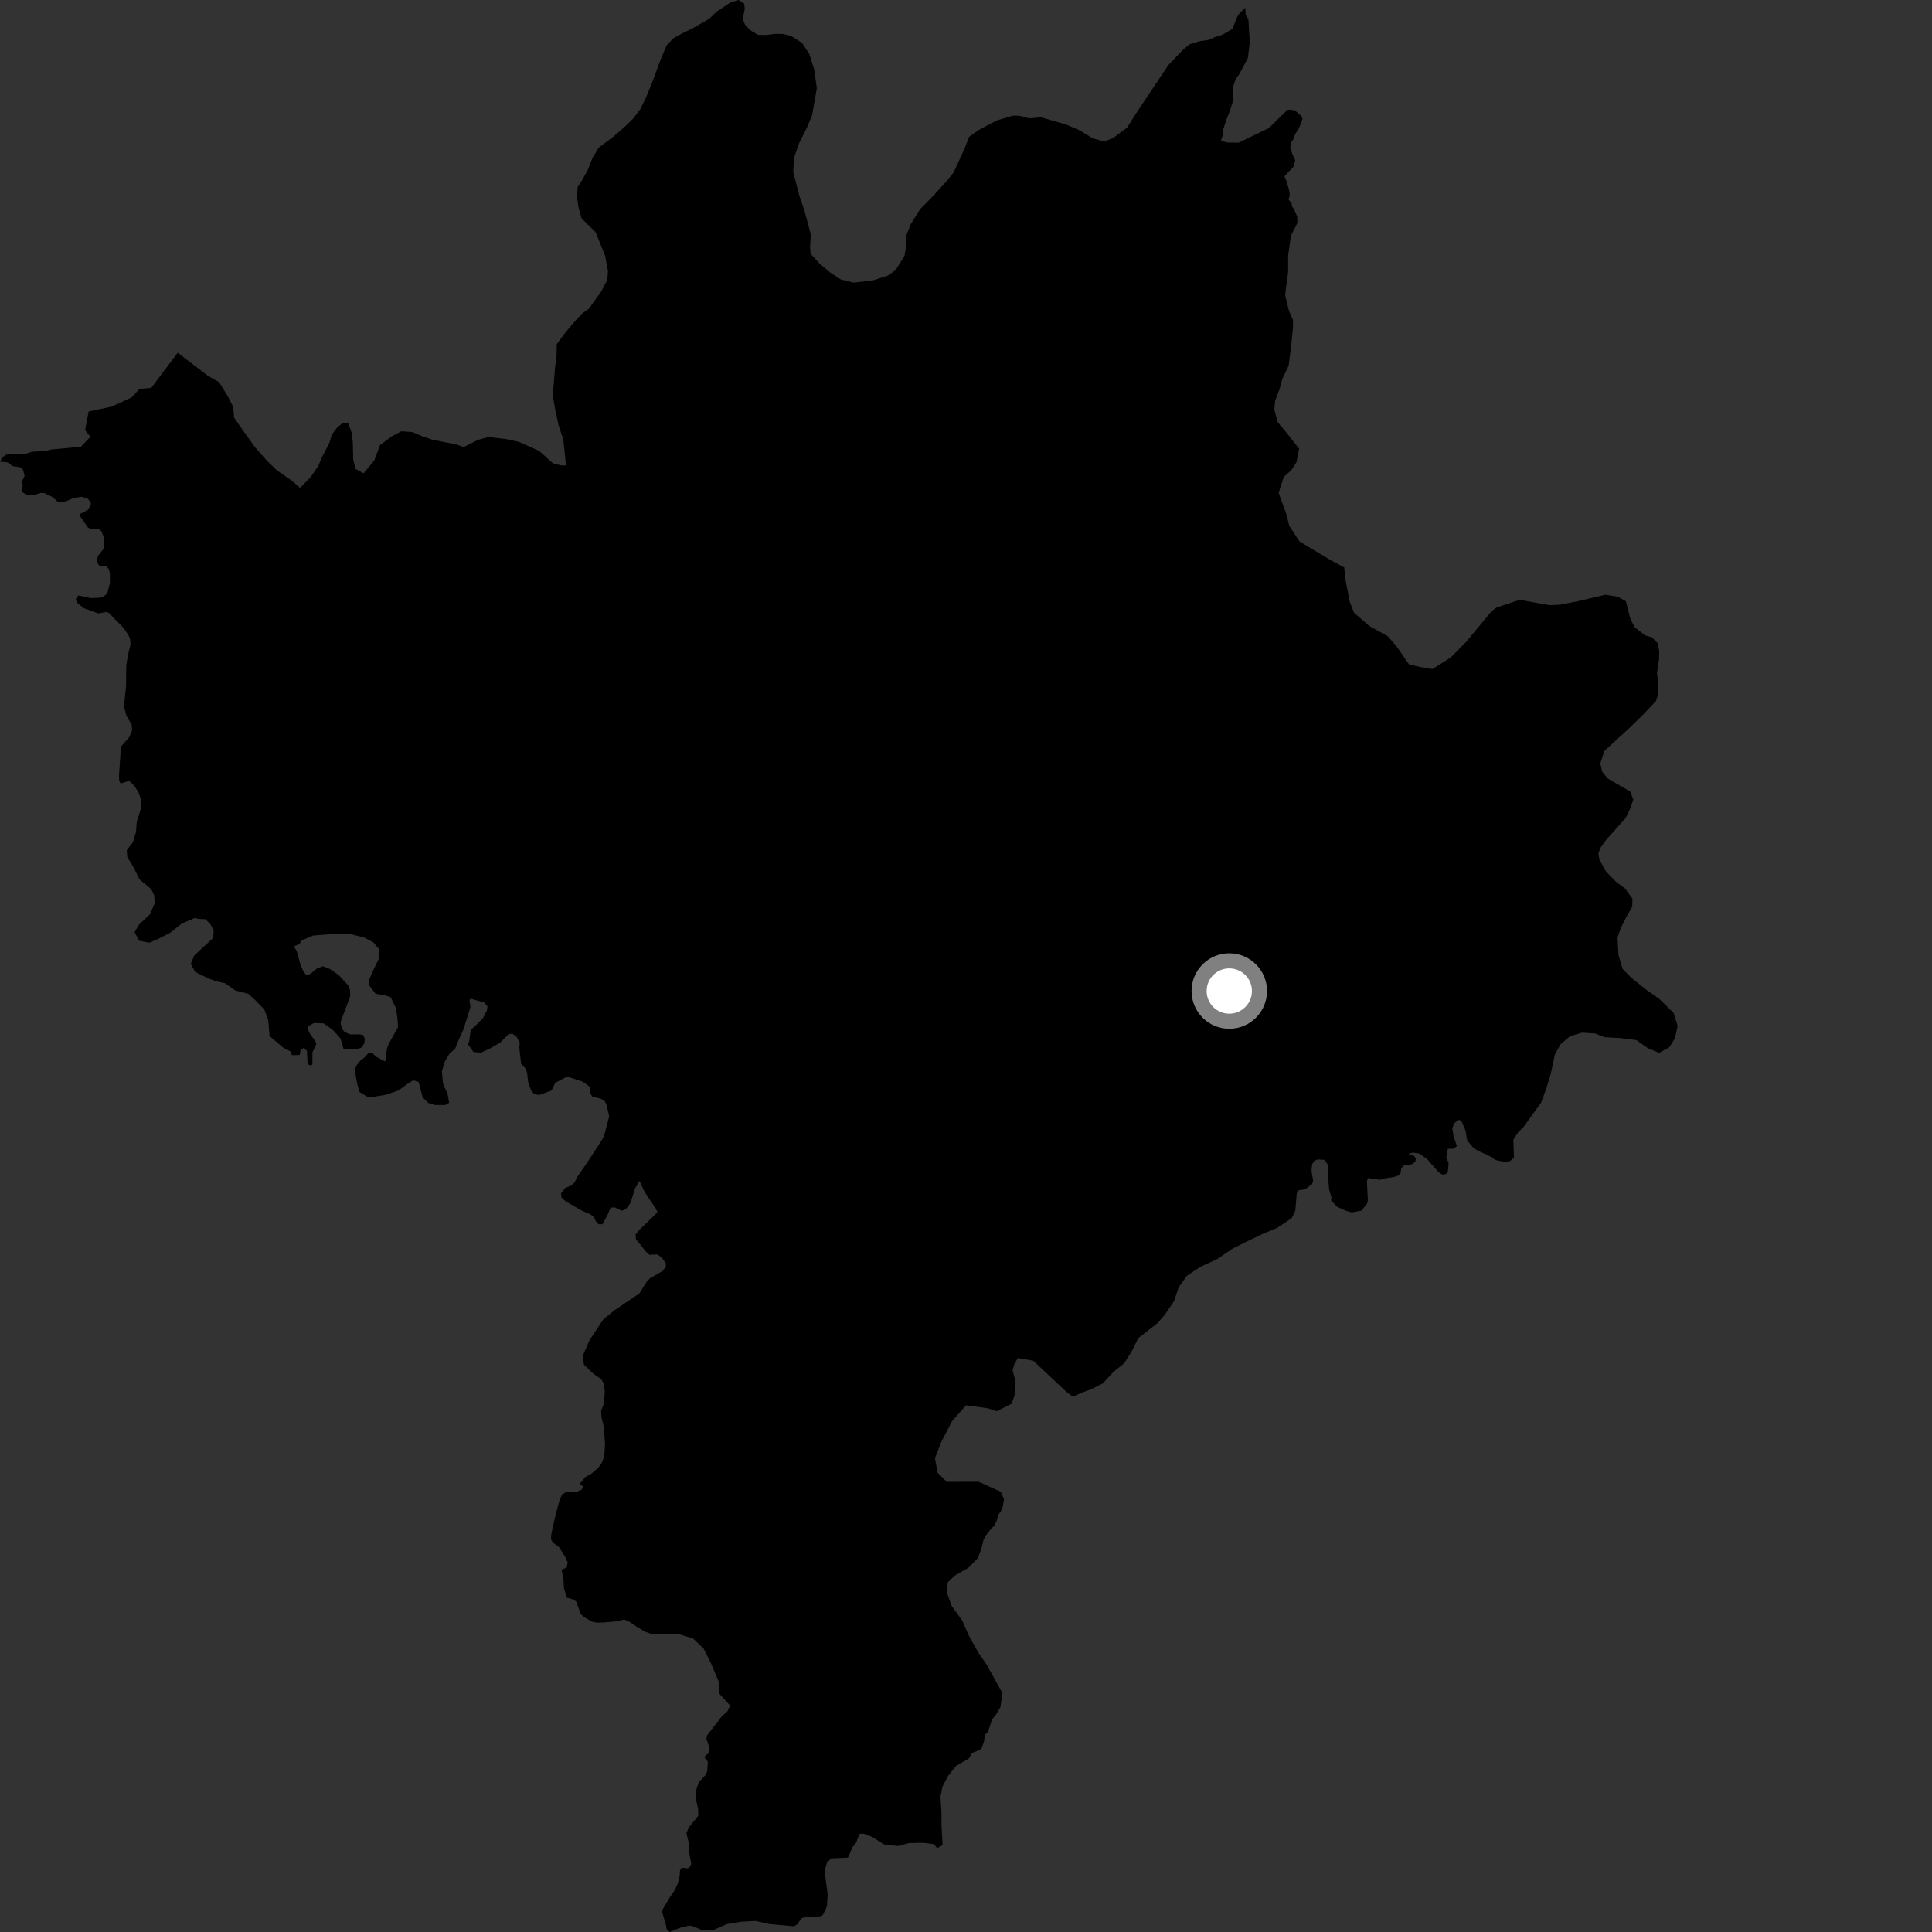 <?xml version="1.0" encoding="utf-8" ?>
<svg baseProfile="full" height="1024" version="1.1" width="1024" xmlns="http://www.w3.org/2000/svg" xmlns:ev="http://www.w3.org/2001/xml-events" xmlns:xlink="http://www.w3.org/1999/xlink"><rect width="100%" height="100%" fill="#333333" stroke="none"/><defs /><polygon fill="black" points="0.0,244.639 4.049,245.07 6.671,247.039 10.636,247.652 12.192,248.913 13.044,252.235 11.419,255.631 12.071,257.815 11.302,259.601 11.787,260.767 14.352,262.499 17.651,262.444 21.609,261.256 23.467,261.334 28.114,263.58 30.199,265.649 31.982,266.319 34.277,265.958 39.038,263.936 43.386,263.287 46.661,264.46 48.081,266.3 48.142,267.673 46.452,270.321 42.062,272.585 42.574,273.773 46.708,279.723 48.785,280.501 52.315,280.482 53.612,281.337 55.012,284.631 55.378,287.352 54.986,290.732 51.848,294.763 51.389,297.099 51.968,298.985 53.106,300.144 56.404,300.191 57.758,301.774 58.264,304.149 58.271,309.085 56.896,314.341 54.846,316.255 52.608,316.824 47.964,316.965 41.554,315.596 40.166,317.421 41.009,319.527 44.448,322.361 52.109,325.109 56.479,324.327 57.509,324.716 65.431,332.731 68.063,336.603 68.956,338.833 69.196,341.624 67.817,347.014 66.932,352.783 66.813,363.575 65.802,373.358 65.975,375.42 67.065,379.499 69.791,384.072 70.023,387.16 68.44,390.775 64.448,395.306 63.917,396.811 63.799,400.445 63.039,411.476 63.173,413.753 63.903,415.274 67.82,414.031 68.943,414.228 71.153,416.454 73.349,419.859 74.612,423.328 74.982,427.629 72.468,435.664 72.085,440.934 70.455,446.334 67.193,450.603 67.435,454.113 70.952,459.994 73.874,466.029 80.221,471.353 81.681,474.437 82.045,478.606 79.5,484.593 73.679,490.044 71.325,494.036 73.688,498.562 79.137,499.646 83.488,497.825 90.218,494.361 96.402,489.461 103.328,486.523 104.75,486.992 108.873,487.196 111.481,489.791 113.286,493.085 112.957,497.129 102.932,506.485 101.117,510.839 103.485,515.192 110.571,518.622 114.349,520.01 119.306,521.112 124.674,524.951 131.561,526.716 135.204,529.986 140.137,535.097 142.158,540.756 142.881,549.138 150.184,555.341 154.132,557.337 154.703,559.255 158.842,559.161 159.334,556.463 160.803,555.476 162.676,556.825 163.029,564.021 164.939,564.827 165.575,563.938 165.614,557.733 167.707,553.282 167.332,552.239 164.047,547.498 163.321,545.669 163.5,543.847 166.425,542.202 171.526,542.392 176.446,545.861 180.469,550.421 182.101,555.897 188.112,556.269 191.398,555.358 193.035,553.164 193.397,550.617 192.495,548.61 190.846,548.24 185.562,548.231 182.658,546.955 181.197,545.133 180.456,541.847 185.571,528.174 185.572,524.882 184.478,522.144 179.363,516.674 174.813,513.571 171.17,512.106 167.887,513.386 164.592,516.121 162.383,516.97 160.744,514.693 159.328,511.477 157.262,504.003 155.733,501.636 158.812,500.272 159.677,498.577 165.872,495.867 177.186,494.958 185.929,495.158 192.683,496.804 197.781,499.363 200.871,503.009 200.875,507.941 197.958,513.955 195.411,519.791 195.774,522.341 199.057,526.72 203.788,527.456 207.071,528.554 209.802,534.215 210.711,540.057 210.94,544.532 206.057,553.167 205.159,555.611 204.501,559.095 204.731,561.12 204.058,562.605 199.058,559.894 197.297,557.911 195.113,558.301 192.916,560.74 191.193,561.876 188.815,564.898 188.328,566.519 188.49,569.752 189.298,574.281 190.582,578.809 195.435,581.722 204.312,580.281 211.099,578.031 215.941,574.482 219.005,572.54 221.907,573.518 224.019,581.61 226.92,584.526 230.303,585.657 235.963,585.671 238.054,584.542 237.246,579.849 234.824,574.346 234.184,567.884 235.79,562.549 238.212,558.513 241.282,555.771 242.573,552.381 245.638,545.588 249.352,533.794 248.872,530.238 249.355,529.273 256.774,531.391 258.392,533.492 258.065,535.588 255.799,539.954 249.527,545.938 248.652,552.004 247.972,553.364 250.965,557.563 254.998,557.906 259.514,555.806 265.317,552.428 269.528,548.065 271.625,547.91 273.948,549.676 275.501,552.832 275.202,554.959 276.176,563.766 278.739,566.543 279.411,568.955 279.991,573.939 281.537,577.979 283,579.719 285.674,580.404 292.338,577.973 294.258,573.927 300.561,570.617 308.859,573.283 312.836,576.227 312.856,579.489 313.873,581.169 318.518,582.341 320.327,583.38 321.351,585.183 322.891,591.631 320.144,602.208 317.973,605.871 310.407,617.387 306.028,623.657 304.4,626.91 302.608,628.376 299.502,629.683 297.345,632.496 297.633,634.81 300.14,636.939 308.777,641.848 312.921,643.586 314.766,645.107 315.784,647.25 317.295,648.879 319.321,648.865 322.085,643.671 323.639,640.046 325.943,639.975 329.575,641.734 331.761,640.779 334.157,637.621 336.544,629.969 338.93,625.909 341.259,630.906 343.023,633.883 347.615,640.563 348.494,642.498 338.343,652.401 336.856,654.323 337.088,656.883 342.514,663.58 344.233,665.078 348.379,664.824 350.793,666.592 352.883,669.462 352.903,671.33 351.222,673.619 344.62,677.442 342.851,679.123 338.909,685.538 325.569,694.555 319.71,699.364 312.49,710.31 308.758,718.855 309.553,723.396 314.63,728.212 318.65,730.955 320.04,733.413 320.543,737.324 320.164,743.847 318.589,747.638 318.809,751.266 320.044,756.393 320.665,765.174 320.293,771.822 318.909,775.412 317.033,777.965 313.278,781.225 310.143,782.975 307.264,786.487 309.014,787.865 308.356,789.527 305.264,790.878 300.634,790.495 297.995,791.998 296.633,794.92 294.999,800.9 292.869,809.921 292.076,814.036 292.118,816.07 293.051,817.547 296.255,819.969 299.638,825.342 300.879,828.127 300.382,830.758 297.622,832.014 298.621,836.789 298.88,841.796 300.492,846.82 304.011,847.799 305.478,848.967 307.655,855.099 309.015,856.748 313.73,859.525 316.278,860.014 319.96,859.937 327.303,859.268 330.757,858.365 333.606,859.546 337.205,862.035 342.089,864.919 345.014,865.937 359.603,866.095 367.297,868.4 372.928,873.762 376.776,881.435 380.876,891.149 381.131,897.546 386.942,903.949 385.652,906.906 382.384,909.913 374.722,919.841 374.43,921.676 375.854,925.863 375.717,929.121 373.212,931.132 375.167,933.788 374.854,938.748 373.911,940.778 370.323,944.683 368.919,948.904 368.762,953.272 370.011,958.742 370.09,962.395 365.049,968.661 363.801,971.671 365.051,976.692 365.44,983.086 366.366,987.535 366.035,988.999 364.621,990.259 361.358,989.934 360.418,991.286 360.283,993.762 359.355,997.982 357.597,1001.911 355.136,1005.437 351.192,1012.042 350.993,1013.591 352.883,1019.983 353.29,1022.346 354.896,1024.0 361.291,1021.48 365.547,1020.598 367.533,1021.054 371.457,1022.73 376.076,1023.12 378.362,1022.841 385.279,1019.815 392.936,1018.551 400.48,1018.157 407.764,1019.766 420.841,1020.982 422.611,1019.921 424.484,1017.044 425.755,1016.324 435.107,1015.673 436.227,1014.818 438.278,1010.524 438.687,1003.989 437.452,994.804 437.25,990.934 438.274,987.249 440.531,984.994 449.42,984.603 451.786,979.121 453.74,976.676 455.544,972.027 457.738,971.881 462.448,973.698 468.391,977.553 475.792,978.429 481.863,976.867 489.292,976.725 495.063,977.46 496.706,979.586 499.598,977.969 499,967.079 499.001,960.643 498.466,952.326 499.545,946.946 502.504,941.301 506.805,935.925 513.55,931.988 515.197,929.096 519.335,927.489 520.219,926.703 521.601,922.932 521.889,919.669 523.707,917.746 525.77,911.407 527.758,908.944 530.195,904.945 531.316,897.379 523.075,882.515 518.546,875.914 513.737,867.334 509.905,858.774 504.425,851.171 501.895,844.255 502.322,838.693 505.997,835.129 513.298,830.947 518.327,825.762 520.18,820.647 521.316,816.075 522.583,813.753 525.572,809.941 527.055,808.6 528.331,805.869 529.116,802.821 530.447,801.066 531.548,798.435 532.125,794.552 530.316,790.62 518.728,785.353 501.813,785.397 496.98,780.602 495.532,772.895 498.916,764.215 504.561,753.313 512.011,744.855 523.497,746.404 528.249,747.972 536.16,744.007 538.135,738.476 538.139,731.763 536.678,726.411 537.557,723.171 539.487,719.795 547.692,721.225 565.062,737.577 568.029,739.865 569.219,739.987 572.949,738.293 578.243,736.399 584.533,733.206 590.21,727.069 595.868,722.561 599.909,716.068 603.3,709.226 613.603,701.192 617.266,696.982 622.305,689.532 624.705,682.356 629.061,676.197 636.361,671.389 645.279,667.274 653.224,661.839 660.179,658.338 669.423,653.908 677.016,650.756 684.64,645.634 686.549,641.58 687.287,632.812 687.897,630.965 691.697,630.326 695.457,627.585 695.98,625.665 695.121,620.491 695.424,617.184 696.508,615.354 698.295,614.51 701.91,614.751 703.481,616.807 704.14,619.883 703.895,624.147 704.485,630.535 705.762,634.855 705.384,636.13 708.857,639.693 713.475,641.775 716.508,642.591 721.664,641.646 724.645,637.752 725,636.157 724.485,626.057 725.075,624.383 731.42,625.332 733.445,624.645 738.949,623.797 742.12,622.656 742.747,619.126 744.066,617.772 748.512,616.989 750.153,615.65 750.428,614.126 749.571,612.656 746.522,611.779 748.721,610.869 752.17,611.424 756.31,614.247 762.297,621.075 764.451,622.565 766.308,622.286 767.371,621.338 767.793,616.512 766.571,613.264 767.389,608.918 770.534,608.821 772.175,607.41 770.351,601.968 769.781,598.165 770.565,595.521 772.941,593.475 774.545,594.073 776.784,599.357 777.647,604.458 781.184,608.643 783.662,610.066 789.098,612.506 792.69,614.836 797.662,615.906 800.411,615.363 802.444,613.588 802.102,604.055 804.631,600.206 807.441,597.376 816.838,584.391 819.591,576.895 822.022,568.729 824.118,558.928 827.172,553.397 832.175,549.206 838.452,547.319 845.356,547.738 850.591,549.763 858.811,550.19 867.353,551.278 873.547,555.642 879.431,558.012 884.745,555.116 887.778,550.24 889.187,543.709 886.995,536.8 879.528,529.508 872.032,524.172 864.557,518.181 860.024,513.543 857.83,506.307 857.315,496.8 859.042,491.907 861.779,486.372 865.14,480.508 865.219,476.257 861.342,470.967 856.447,467.299 851.274,461.997 847.75,455.727 847.155,452.441 848.173,449.505 851.205,445.289 861.581,433.619 863.961,428.727 865.686,423.836 864.112,419.563 852.033,412.534 849.126,408.898 848.214,404.624 850.287,398.09 862.967,386.458 870.339,379.337 877.685,371.569 878.717,368.298 878.821,361.091 878.239,356.835 879.349,349.316 879.406,345.376 878.807,341.108 875.574,337.796 871.968,336.771 866.436,332.443 864.192,328.163 861.722,318.629 857.475,316.284 850.904,315.215 836.375,318.644 826.793,320.488 821.195,320.743 805.453,317.908 793.227,322.002 790.588,323.927 777.194,340.123 768.85,348.513 759.245,354.6 752.692,353.517 746.803,352.117 740.394,342.834 735.546,337.201 725.789,331.798 717.701,324.783 715.482,319.18 713.055,307.013 712.491,300.782 705.012,296.734 688.767,286.96 683.332,278.678 681.795,272.431 677.685,261.223 680.447,252.755 684.442,249.216 687.136,244.994 688.545,237.814 681.47,228.853 677.288,223.866 675.428,217.29 675.829,212.377 678.222,206.196 679.61,200.971 682.992,193.815 684.119,185.324 685.269,174.196 685.342,169.626 683.221,164.899 681.208,156.718 681.319,154.787 682.748,144.167 682.755,135.303 683.973,126.695 684.583,124.211 687.67,118.148 687.503,114.67 685.728,110.604 684.982,109.826 684.434,107.302 682.991,105.971 683.588,103.262 683.202,100.557 681.806,95.783 680.781,93.457 685.637,88.282 686.493,84.974 685.063,81.803 683.907,78.208 684.057,76.045 685.634,73.463 686.383,71.258 688.783,67.301 690.386,63.005 689.786,61.514 686.195,58.411 682.506,58.098 673.432,66.975 672.139,68.067 656.483,75.622 650.631,75.548 647.093,74.653 648.219,71.277 647.93,69.771 650.267,62.697 651.734,59.156 653.238,54.469 653.57,50.48 653.331,46.533 654.911,42.103 656.911,39.163 661.419,30.716 662.401,22.396 661.695,10.311 660.197,7.539 660.065,4.145 657.141,6.815 655.834,8.705 653.239,15.312 647.998,18.363 643.856,19.705 640.648,21.134 635.677,21.86 630.692,23.362 627.212,26.164 619.188,34.564 602.732,59.212 597.337,67.655 590.018,73.123 585.382,75.027 579.173,73.299 572,68.938 564.815,65.905 551.707,62.128 545.433,62.718 540.193,61.33 536.901,61.294 528.301,63.815 518.647,68.944 513.661,72.486 511.261,78.688 505.455,91.405 501.763,95.952 494.365,104.062 487.678,110.866 482.61,118.998 480.207,125.192 480.099,131.427 479.383,135.678 474.646,143.161 470.64,146.067 462.676,148.596 452.449,149.799 445.551,148.082 440.016,144.416 434.474,139.768 429.604,134.467 429.352,130.537 429.775,124.317 426.342,111.498 423.828,104.257 420.403,91.112 420.849,83.587 423.604,75.756 427.683,67.612 430.423,61.09 432.945,46.706 431.466,36.533 428.957,28.642 425.083,22.698 419.217,19.018 414.944,17.991 411.002,17.942 406.049,18.526 401.767,18.481 397.858,16.142 394.923,13.158 393.665,10.182 394.737,4.634 394.447,2.014 391.521,0.0 387.235,1.261 379.912,6.083 375.909,9.953 366.957,15.072 362.304,17.306 356.997,20.172 353.331,24.048 350.264,31.217 345.805,43.273 342.383,51.743 339.325,57.92 335.648,62.778 330.65,67.622 324.666,72.776 317.344,78.231 314.002,83.75 311.601,89.93 308.544,95.455 306.219,99.02 305.792,104.267 306.691,110.171 308.248,115.762 315.691,123.088 320.736,135.615 322.245,143.843 321.847,148.418 318.801,154.272 312.099,163.668 308.444,166.229 303.439,171.721 299.428,176.575 295.077,182.396 294.993,188.298 294.225,194.512 293.007,209.569 294.212,216.793 296.046,225.34 298.558,232.917 299.991,246.707 297.365,246.658 293.113,245.606 285.678,238.929 274.92,234.174 268.388,232.753 258.902,231.611 253.306,233.164 245.71,236.969 242.118,235.603 229.361,233.098 224.148,231.371 218.61,228.994 212.702,228.573 207.412,231.439 201.427,235.929 198.358,244.078 192.668,250.874 188.432,248.511 187.205,243.575 187.01,234.73 186.434,229.48 184.551,224.204 181.257,224.487 178.597,226.739 175.909,230.299 174.533,234.867 170.458,242.677 168.75,246.911 164.73,252.748 159.057,258.574 154.83,254.909 146.701,249.222 141.527,244.239 135.391,237.272 130.553,230.658 124.106,221.392 123.545,215.487 120.653,209.884 116.178,202.613 110.304,199.263 94.202,186.94 80.176,205.586 73.901,206.134 69.845,210.576 59.183,215.517 46.97,218.114 45.098,227.951 47.894,231.517 42.89,236.779 27.373,238.222 23.458,239.094 16.891,239.419 12.571,240.865 6.115,240.66 3.356,240.93 1.48,242.192 0.0,244.639" /><circle cx="651.549" cy="525.26" fill="rgb(100%,100%,100%)" r="16" stroke="grey" stroke-width="8" /></svg>
